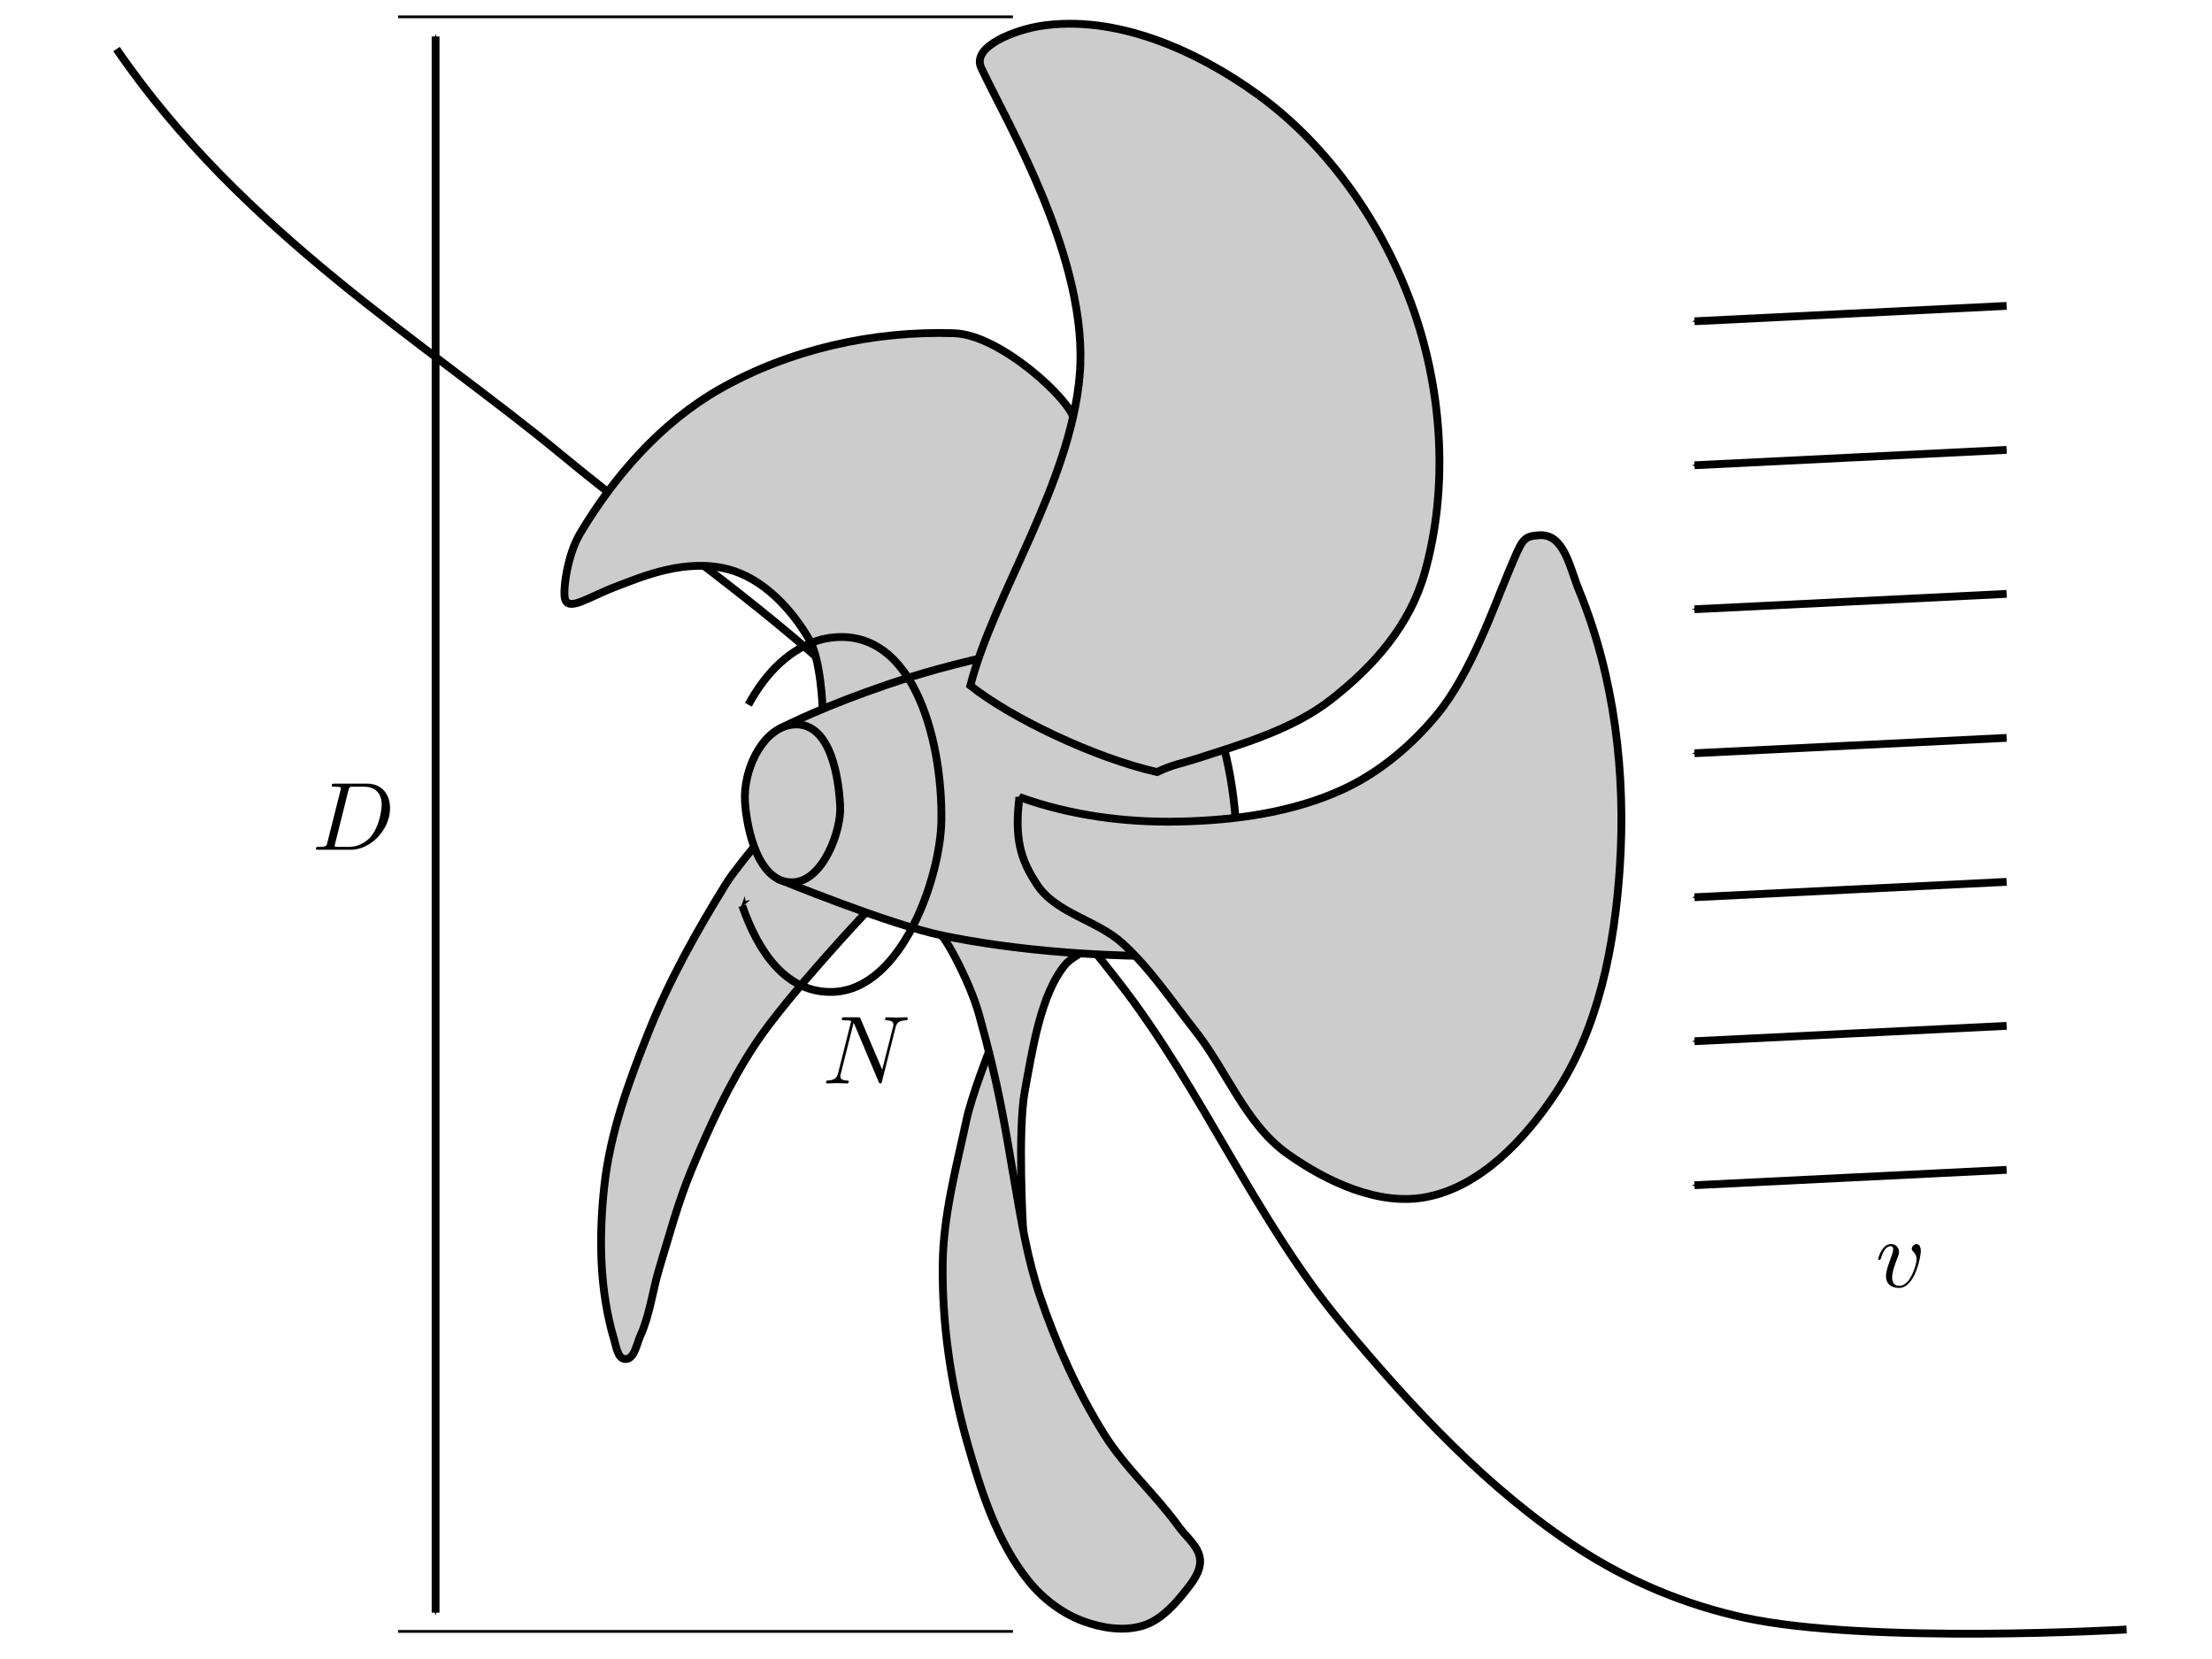 <?xml version="1.0" encoding="UTF-8" standalone="no"?>
<!-- Created with Inkscape (http://www.inkscape.org/) -->

<svg
   xmlns:ns0="http://www.iki.fi/pav/software/textext/"
   xmlns:dc="http://purl.org/dc/elements/1.1/"
   xmlns:cc="http://creativecommons.org/ns#"
   xmlns:rdf="http://www.w3.org/1999/02/22-rdf-syntax-ns#"
   xmlns:svg="http://www.w3.org/2000/svg"
   xmlns="http://www.w3.org/2000/svg"
   xmlns:sodipodi="http://sodipodi.sourceforge.net/DTD/sodipodi-0.dtd"
   xmlns:inkscape="http://www.inkscape.org/namespaces/inkscape"
   width="283.465"
   height="212.598"
   id="svg3041"
   version="1.1"
   inkscape:version="0.91 r13725"
   sodipodi:docname="Dimensieanalyse_voorbeeld_propellor.svg">
  <sodipodi:namedview
     id="base"
     pagecolor="#ffffff"
     bordercolor="#666666"
     borderopacity="1.0"
     inkscape:pageopacity="0.0"
     inkscape:pageshadow="2"
     inkscape:zoom="1.3532747"
     inkscape:cx="-7.5200976"
     inkscape:cy="178.26325"
     inkscape:document-units="mm"
     inkscape:current-layer="layer5"
     showgrid="false"
     inkscape:window-width="1280"
     inkscape:window-height="962"
     inkscape:window-x="-8"
     inkscape:window-y="-8"
     inkscape:window-maximized="1"
     units="mm">
    <inkscape:grid
       spacingy="1mm"
       spacingx="1mm"
       units="mm"
       snapvisiblegridlinesonly="true"
       enabled="true"
       visible="true"
       empspacing="5"
       id="grid2992"
       type="xygrid" />
  </sodipodi:namedview>
  <defs
     id="defs3043">
    <marker
       inkscape:stockid="Arrow1Mstart"
       orient="auto"
       refY="0.0"
       refX="0.0"
       id="marker4453"
       style="overflow:visible"
       inkscape:isstock="true">
      <path
         id="path4203"
         d="M 0.0,0.0 L 5.0,-5.0 L -12.5,0.0 L 5.0,5.0 L 0.0,0.0 z "
         style="fill-rule:evenodd;stroke:#000000;stroke-width:1pt;stroke-opacity:1;fill:#000000;fill-opacity:1"
         transform="scale(0.4) translate(10,0)" />
    </marker>
    <marker
       style="overflow:visible"
       id="Arrow2Mstart"
       refX="0.0"
       refY="0.0"
       orient="auto"
       inkscape:stockid="Arrow2Mstart">
      <path
         transform="scale(0.6) translate(0,0)"
         d="M 8.719,4.034 L -2.207,0.016 L 8.719,-4.002 C 6.973,-1.63 6.983,1.616 8.719,4.034 z "
         style="font-size:12.0;fill-rule:evenodd;stroke-width:0.625;stroke-linejoin:round"
         id="path4795" />
    </marker>
    <marker
       inkscape:stockid="Arrow1Mend"
       orient="auto"
       refY="0.0"
       refX="0.0"
       id="Arrow1Mend"
       style="overflow:visible;">
      <path
         id="path4780"
         d="M 0.0,0.0 L 5.0,-5.0 L -12.5,0.0 L 5.0,5.0 L 0.0,0.0 z "
         style="fill-rule:evenodd;stroke:#000000;stroke-width:1.0pt;marker-start:none;"
         transform="scale(0.4) rotate(180) translate(10,0)" />
    </marker>
    <marker
       style="overflow:visible"
       id="Arrow1Mstart"
       refX="0.0"
       refY="0.0"
       orient="auto"
       inkscape:stockid="Arrow1Mstart">
      <path
         transform="scale(0.4) translate(10,0)"
         style="fill-rule:evenodd;stroke:#000000;stroke-width:1.0pt;marker-start:none"
         d="M 0.0,0.0 L 5.0,-5.0 L -12.5,0.0 L 5.0,5.0 L 0.0,0.0 z "
         id="path4777" />
    </marker>
  </defs>
  <g
     transform="translate(0,-141.732)"
     style="display:inline"
     inkscape:label="ship"
     id="layer4"
     inkscape:groupmode="layer">
    <path
       sodipodi:nodetypes="cssssssc"
       inkscape:connector-curvature="0"
       id="path9101"
       d="m 272.52,350.551 c 0,0 -33.023,1.936 -48.992,-1.515 -7.487,-1.618 -14.794,-4.658 -21.213,-8.839 -11.675,-7.604 -21.384,-18.086 -30.305,-28.789 -11.137,-13.362 -17.876,-29.944 -28.537,-43.689 -10.626,-13.701 -22.465,-26.515 -35.103,-38.386 C 97.025,218.677 83.993,209.968 72.005,200.039 54.805,185.793 31.002,171.521 14.931,148.016"
       style="fill:none;stroke:#000000;stroke-width:1px;stroke-linecap:butt;stroke-linejoin:miter;stroke-opacity:1" />
  </g>
  <g
     transform="translate(0,-141.732)"
     style="display:inline"
     inkscape:label="propellor"
     id="layer3"
     inkscape:groupmode="layer">
    <g
       transform="matrix(0.991,-0.136,0.136,0.991,-56.948,48.887)"
       id="g9088">
      <g
         style="fill:#cccccc;fill-opacity:1"
         id="g9104">
        <path
           style="fill:#cccccc;fill-opacity:1;stroke:none;stroke-width:0.354;stroke-linecap:butt;stroke-linejoin:miter;stroke-miterlimit:4;stroke-dasharray:none;stroke-opacity:1"
           d="m 165.034,239.173 c 0,0 -2.117,0.863 -2.778,1.452 -3.745,3.342 -5.799,10.58 -7.387,15.342 -1.649,4.946 -2.694,17.744 -2.694,17.744 0.082,1.554 0.474,5.725 1.04,8.655 1.228,6.359 3.071,12.659 5.714,18.571 2.071,4.632 5.481,8.553 7.857,13.036 0.798,1.506 2.284,2.944 2.143,4.643 -0.131,1.579 -1.523,2.843 -2.679,3.929 -1.615,1.517 -3.528,3.035 -5.714,3.393 -2.523,0.413 -5.245,-0.402 -7.5,-1.607 -2.561,-1.369 -4.756,-3.581 -6.25,-6.071 -3.315,-5.525 -4.455,-12.192 -5.357,-18.571 -1.083,-7.662 -1.159,-15.563 0,-23.214 0.933,-6.162 3.412,-11.998 5.536,-17.857 1.055,-2.91 3.955,-8.066 3.955,-8.066 0,0 -0.305,-4.01 -0.669,-5.984 -0.855,-4.63 -3.141,-9.745 -3.141,-9.745"
           id="path4191"
           inkscape:connector-curvature="0"
           sodipodi:nodetypes="csscssssssssssscsc" />
        <path
           sodipodi:nodetypes="csssssssssssssc"
           inkscape:connector-curvature="0"
           id="path9072"
           d="m 146.607,234.688 c 0.3,-1.199 3.131,6.211 3.75,10.714 1.297,9.43 1.35,14.646 1.607,21.964 0.176,5.014 0.298,10.074 1.25,15 1.228,6.359 3.071,12.659 5.714,18.571 2.071,4.632 5.481,8.553 7.857,13.036 0.798,1.506 2.284,2.944 2.143,4.643 -0.131,1.579 -1.523,2.843 -2.679,3.929 -1.615,1.517 -3.528,3.035 -5.714,3.393 -2.523,0.413 -5.245,-0.402 -7.5,-1.607 -2.561,-1.369 -4.756,-3.581 -6.25,-6.071 -3.315,-5.525 -4.455,-12.192 -5.357,-18.571 -1.083,-7.662 -1.159,-15.563 0,-23.214 0.933,-6.162 3.412,-11.998 5.536,-17.857 1.055,-2.91 4.14,-8.445 4.14,-8.445"
           style="fill:none;fill-opacity:1;stroke:#000000;stroke-width:1px;stroke-linecap:butt;stroke-linejoin:miter;stroke-opacity:1" />
        <path
           sodipodi:nodetypes="cssc"
           inkscape:connector-curvature="0"
           id="path9074"
           d="m 152.217,273.645 c 0,0 1.003,-12.732 2.652,-17.678 1.588,-4.762 3.641,-12 7.387,-15.342 0.66,-0.589 2.778,-1.452 2.778,-1.452"
           style="fill:none;fill-opacity:1;stroke:#000000;stroke-width:1px;stroke-linecap:butt;stroke-linejoin:miter;stroke-opacity:1" />
      </g>
      <path
         style="fill:#cccccc;fill-opacity:1;stroke:#000000;stroke-width:1px;stroke-linecap:butt;stroke-linejoin:miter;stroke-opacity:1"
         d="m 138.036,230.402 c 0,0 -11.687,9.393 -16.607,15 -4.008,4.567 -7.297,9.751 -10.357,15 -2.199,3.772 -3.891,7.819 -5.714,11.786 -1.247,2.713 -1.98,5.688 -3.571,8.214 -0.63,1 -1.156,2.875 -2.321,2.679 -0.948,-0.16 -0.924,-1.728 -1.071,-2.679 -1.007,-6.487 -0.164,-13.274 1.429,-19.643 1.674,-6.696 4.976,-12.931 8.393,-18.929 3.507,-6.157 7.813,-11.855 12.321,-17.321 1.098,-1.332 4.108,-4.097 4.108,-4.097"
         id="path9070"
         inkscape:connector-curvature="0"
         sodipodi:nodetypes="csssssssssc" />
      <path
         style="fill:#cccccc;fill-opacity:1;stroke:#000000;stroke-width:1px;stroke-linecap:butt;stroke-linejoin:miter;stroke-opacity:1"
         d="m 135.866,203.818 c 0,0 0.614,-6.108 -0.505,-8.839 -1.741,-4.25 -4.84,-8.617 -9.091,-10.354 -5.236,-2.139 -10.904,-0.585 -14.521,0.253 -3.706,0.858 -6.508,2.392 -6.692,0.631 -0.116,-1.114 1.062,-5.479 3.03,-7.955 5.335,-6.709 12.251,-12.71 20.203,-15.91 9.573,-3.852 20.64,-4.785 30.81,-3.03 5.916,1.021 13.637,10.622 13.637,12.879 l 2.589,30.241"
         id="path9062"
         inkscape:connector-curvature="0"
         sodipodi:nodetypes="csssssssc" />
      <path
         style="fill:#cccccc;fill-opacity:1;stroke:#000000;stroke-width:1px;stroke-linecap:butt;stroke-linejoin:miter;stroke-opacity:1"
         d="m 129.956,205.797 c 0,0 4.454,-1.627 11.651,-3.162 7.79,-1.662 15.922,-3.003 39.062,-3.393 7.723,14.302 6.494,26.19 3.247,43.12 -16.116,-1.441 -28.651,-4.622 -36.773,-7.495 -6.738,-2.384 -19.978,-10.089 -19.978,-10.089"
         id="path9066"
         inkscape:connector-curvature="0"
         sodipodi:nodetypes="csccsc" />
      <path
         style="fill:#cccccc;fill-opacity:1;stroke:#000000;stroke-width:1px;stroke-linecap:butt;stroke-linejoin:miter;stroke-opacity:1"
         d="m 131.161,205.491 c -3.713,0.431 -6.51,5.201 -6.786,8.929 -0.262,3.553 0.254,10.611 4.684,11.071 3.843,0.4 7.058,-5.744 7.321,-8.839 0.412,-4.838 -0.128,-11.587 -5.22,-11.161 z"
         id="path9064"
         inkscape:connector-curvature="0"
         sodipodi:nodetypes="csssc" />
      <path
         style="fill:#cccccc;stroke:#000000;stroke-width:1px;stroke-linecap:butt;stroke-linejoin:miter;stroke-opacity:1"
         d="m 159.286,218.616 c 6.108,3.208 12.974,5.099 19.821,5.893 7.107,0.824 14.588,0.846 21.429,-1.25 4.9,-1.501 9.447,-4.383 13.214,-7.857 4.99,-4.602 9.222,-12.932 11.502,-16.765 2.351,-3.954 2.412,-4.339 4.539,-4.2 3.242,0.212 3.324,4.605 4.138,7.751 2.982,11.526 2.742,24.05 0.357,35.714 -2.018,9.871 -5.48,20.122 -12.143,27.679 -4.679,5.306 -11.149,10.535 -18.214,10.893 -6.17,0.312 -12.267,-3.645 -16.786,-7.857 -4.834,-4.506 -6.287,-11.629 -9.643,-17.321 -2.457,-4.169 -4.579,-8.605 -7.679,-12.321 -2.834,-3.398 -7.906,-4.94 -9.821,-8.929 -1.652,-3.441 -2.094,-6.195 -0.714,-11.429 z"
         id="path9060"
         inkscape:connector-curvature="0"
         sodipodi:nodetypes="csssssssssssssc" />
      <path
         style="fill:#cccccc;fill-opacity:1;stroke:#000000;stroke-width:1px;stroke-linecap:butt;stroke-linejoin:miter;stroke-opacity:1"
         d="m 155,203.616 c 4.614,-11.27 16.19,-23.789 19.286,-37.5 3.235,-14.326 -4.878,-33.398 -7.143,-40.714 -0.913,-2.95 5.127,-4.225 8.214,-4.286 9.743,-0.19 19.384,5.766 26.429,12.5 8.277,7.911 13.85,19.125 16.071,30.357 2.158,10.912 1.228,23.017 -3.214,33.214 -2.796,6.417 -8.01,10.923 -14.055,14.452 -5.449,3.181 -12.127,4.123 -18.382,5.233 -1.89,0.335 -2.718,0.255 -5.02,0.967 C 169.493,214.94 159.633,208.459 155,203.616 Z"
         id="path9058"
         inkscape:connector-curvature="0"
         sodipodi:nodetypes="csssssssscc" />
    </g>
  </g>
  <g
     inkscape:label="annotation"
     id="layer5"
     inkscape:groupmode="layer">
    <path
       style="display:inline;fill:none;stroke:#000000;stroke-width:0.999;stroke-linecap:butt;stroke-linejoin:miter;stroke-miterlimit:4;stroke-dasharray:none;stroke-opacity:1;marker-start:url(#Arrow1Mstart)"
       d="m 95.116,116.061 c 2.069,5.999 5.684,11.259 11.65,11.05 8.828,-0.309 13.768,-14.73 13.871,-21.97 0.152,-10.632 -3.845,-25.764 -15.247,-23.226 -4.056,1.038 -7.295,4.327 -9.482,8.399"
       id="path9064-4"
       inkscape:connector-curvature="0"
       sodipodi:nodetypes="csscc" />
    <g
       ns0:preamble="D:\\Onderwijs\\FLUI\\Cursusmateriaal\\Fluidummechanica\\tex\\packages.tex"
       ns0:text="$N$"
       word-spacing="normal"
       letter-spacing="normal"
       font-size-adjust="none"
       font-stretch="normal"
       font-weight="normal"
       font-variant="normal"
       font-style="normal"
       stroke-miterlimit="10.433"
       xml:space="preserve"
       transform="matrix(1.25,0,0,-1.25,-173.922,1022.751)"
       id="content"
       style="font-style:normal;font-variant:normal;font-weight:normal;font-stretch:normal;letter-spacing:normal;word-spacing:normal;text-anchor:start;fill:none;stroke:#000000;stroke-linecap:butt;stroke-linejoin:miter;stroke-miterlimit:10.433;stroke-dasharray:none;stroke-dashoffset:0;stroke-opacity:1">
<path
   id="path10029"
   d="m 230.95,712.87 0.02,0.07 0.01,0.04 0.02,0.03 0.01,0.04 0.01,0.03 0.02,0.03 0.01,0.04 0.02,0.03 0.02,0.03 0.02,0.03 0.02,0.03 0.02,0.02 0.02,0.03 0.03,0.03 0.03,0.02 0.03,0.03 0.03,0.02 0.04,0.02 0.03,0.02 0.04,0.02 0.05,0.02 0.04,0.01 0.05,0.02 0.05,0.01 0.05,0.02 0.06,0.01 0.06,0.01 0.06,0.01 0.07,0 0.07,0.01 0.03,0 0.04,0 c 0.05,0 0.17,0.01 0.17,0.2 0,0.01 0,0.11 -0.13,0.11 -0.33,0 -0.68,-0.03 -1.01,-0.03 -0.33,0 -0.68,0.03 -1.01,0.03 -0.06,0 -0.18,0 -0.18,-0.2 0,-0.11 0.1,-0.11 0.18,-0.11 0.57,-0.01 0.68,-0.22 0.68,-0.44 0,-0.02 -0.02,-0.17 -0.03,-0.2 l -1.12,-4.42 -2.2,5.18 c -0.08,0.18 -0.09,0.19 -0.32,0.19 l -1.33,0 c -0.2,0 -0.29,0 -0.29,-0.2 0,-0.11 0.09,-0.11 0.28,-0.11 0.05,0 0.68,0 0.68,-0.09 l -1.34,-5.33 c -0.1,-0.4 -0.27,-0.72 -1.07,-0.75 -0.06,0 -0.17,-0.01 -0.17,-0.2 0,-0.07 0.05,-0.1 0.13,-0.1 0.32,0 0.67,0.03 0.99,0.03 0.34,0 0.7,-0.03 1.03,-0.03 0.05,0 0.18,0 0.18,0.19 0,0.1 -0.09,0.11 -0.2,0.11 -0.58,0.02 -0.66,0.24 -0.66,0.44 0,0.07 0.01,0.12 0.04,0.23 l 1.32,5.24 c 0.03,-0.06 0.03,-0.08 0.09,-0.18 l 2.47,-5.85 c 0.07,-0.16 0.1,-0.18 0.19,-0.18 0.11,0 0.11,0.03 0.16,0.2 z"
   inkscape:connector-curvature="0"
   style="fill:#000000;stroke-width:0" />
</g>    <path
       sodipodi:nodetypes="cc"
       inkscape:connector-curvature="0"
       id="path10253"
       d="m 257.143,149.914 -40,1.97"
       style="fill:none;stroke:#000000;stroke-width:1px;stroke-linecap:butt;stroke-linejoin:miter;stroke-opacity:1;marker-end:url(#Arrow1Mend)" />
    <path
       sodipodi:nodetypes="cc"
       inkscape:connector-curvature="0"
       id="path10255"
       d="m 257.143,131.462 -40,1.97"
       style="fill:none;stroke:#000000;stroke-width:1px;stroke-linecap:butt;stroke-linejoin:miter;stroke-opacity:1;marker-end:url(#Arrow1Mend)" />
    <path
       sodipodi:nodetypes="cc"
       inkscape:connector-curvature="0"
       id="path10257"
       d="m 257.143,113.009 -40,1.97"
       style="fill:none;stroke:#000000;stroke-width:1px;stroke-linecap:butt;stroke-linejoin:miter;stroke-opacity:1;marker-end:url(#Arrow1Mend)" />
    <path
       sodipodi:nodetypes="cc"
       inkscape:connector-curvature="0"
       id="path10259"
       d="m 257.143,94.557 -40,1.97"
       style="fill:none;stroke:#000000;stroke-width:1px;stroke-linecap:butt;stroke-linejoin:miter;stroke-opacity:1;marker-end:url(#Arrow1Mend)" />
    <path
       sodipodi:nodetypes="cc"
       inkscape:connector-curvature="0"
       id="path10261"
       d="m 257.143,76.104 -40,1.97"
       style="fill:none;stroke:#000000;stroke-width:1px;stroke-linecap:butt;stroke-linejoin:miter;stroke-opacity:1;marker-end:url(#Arrow1Mend)" />
    <path
       sodipodi:nodetypes="cc"
       inkscape:connector-curvature="0"
       id="path10263"
       d="m 257.143,39.2 -40,1.97"
       style="fill:none;stroke:#000000;stroke-width:1px;stroke-linecap:butt;stroke-linejoin:miter;stroke-opacity:1;marker-end:url(#Arrow1Mend)" />
    <path
       style="fill:none;stroke:#000000;stroke-width:1px;stroke-linecap:butt;stroke-linejoin:miter;stroke-opacity:1;marker-end:url(#Arrow1Mend)"
       d="m 257.143,57.652 -40,1.97"
       id="path10053"
       inkscape:connector-curvature="0"
       sodipodi:nodetypes="cc" />
    <g
       id="g10302"
       transform="matrix(1.25,0,0,-1.25,-38.966,1048.818)"
       xml:space="preserve"
       stroke-miterlimit="10.433"
       font-style="normal"
       font-variant="normal"
       font-weight="normal"
       font-stretch="normal"
       font-size-adjust="none"
       letter-spacing="normal"
       word-spacing="normal"
       ns0:text="$v$"
       ns0:preamble="D:\\Onderwijs\\FLUI\\Cursusmateriaal\\Fluidummechanica\\tex\\packages.tex"
       style="font-style:normal;font-variant:normal;font-weight:normal;font-stretch:normal;letter-spacing:normal;word-spacing:normal;text-anchor:start;fill:none;stroke:#000000;stroke-linecap:butt;stroke-linejoin:miter;stroke-miterlimit:10.433;stroke-dasharray:none;stroke-dashoffset:0;stroke-opacity:1">
<path
   style="fill:#000000;stroke-width:0"
   inkscape:connector-curvature="0"
   d="m 228.09,710.82 0,0.02 0,0.03 0,0.02 0,0.03 -0.01,0.02 0,0.02 0,0.02 0,0.02 -0.01,0.04 -0.01,0.04 -0.01,0.04 -0.01,0.04 -0.01,0.03 -0.01,0.03 -0.01,0.03 -0.01,0.03 -0.02,0.02 -0.01,0.03 -0.02,0.02 -0.01,0.02 -0.02,0.02 -0.02,0.02 -0.01,0.01 -0.02,0.02 -0.02,0.01 -0.02,0.01 -0.02,0.01 -0.02,0.01 -0.01,0.01 -0.02,0.01 -0.02,0 -0.02,0.01 -0.02,0 -0.01,0 -0.02,0.01 -0.02,0 c -0.25,0 -0.49,-0.26 -0.49,-0.48 0,-0.13 0.05,-0.19 0.16,-0.3 0.21,-0.2 0.34,-0.46 0.34,-0.81 0,-0.42 -0.61,-2.7 -1.77,-2.7 -0.51,0 -0.74,0.35 -0.74,0.87 0,0.56 0.27,1.28 0.58,2.1 0.07,0.17 0.12,0.31 0.12,0.5 0,0.45 -0.32,0.82 -0.82,0.82 -0.93,0 -1.31,-1.44 -1.31,-1.53 0,-0.1 0.1,-0.1 0.12,-0.1 0.1,0 0.11,0.02 0.16,0.18 0.29,1 0.71,1.23 1,1.23 0.08,0 0.25,0 0.25,-0.32 0,-0.25 -0.1,-0.52 -0.17,-0.7 -0.43,-1.15 -0.56,-1.61 -0.56,-2.03 0,-1.08 0.87,-1.23 1.33,-1.23 1.67,0 2.24,3.28 2.24,3.8 z"
   id="path10304" />
</g>    <path
       style="fill:none;stroke:#000000;stroke-width:1px;stroke-linecap:butt;stroke-linejoin:miter;stroke-opacity:1;marker-start:url(#marker4453);marker-end:url(#Arrow1Mend)"
       d="m 55.82,206.658 0,-201.979"
       id="path10339"
       inkscape:connector-curvature="0"
       sodipodi:nodetypes="cc" />
    <g
       style="font-style:normal;font-variant:normal;font-weight:normal;font-stretch:normal;letter-spacing:normal;word-spacing:normal;text-anchor:start;fill:none;stroke:#000000;stroke-linecap:butt;stroke-linejoin:miter;stroke-miterlimit:10.433;stroke-opacity:1;stroke-dasharray:none;stroke-dashoffset:0"
       ns0:preamble="D:\\Onderwijs\\FLUI\\Cursusmateriaal\\Fluidummechanica\\tex\\packages.tex"
       ns0:text="$D$"
       word-spacing="normal"
       letter-spacing="normal"
       font-size-adjust="none"
       font-stretch="normal"
       font-weight="normal"
       font-variant="normal"
       font-style="normal"
       stroke-miterlimit="10.433"
       xml:space="preserve"
       transform="matrix(1.25,0,0,-1.25,-239.303,992.813)"
       id="g10571">
<path
   id="path10573"
   d="m 225.01,707.9 -0.01,-0.04 0,-0.03 -0.01,-0.03 -0.01,-0.03 -0.01,-0.03 -0.01,-0.03 -0.01,-0.02 -0.01,-0.03 -0.01,-0.02 -0.01,-0.02 -0.01,-0.02 -0.02,-0.02 -0.01,-0.02 -0.02,-0.01 -0.02,-0.02 -0.02,-0.01 -0.02,-0.01 -0.03,-0.01 -0.03,-0.01 -0.03,-0.01 -0.03,-0.01 -0.02,0 -0.01,-0.01 -0.02,0 -0.02,0 -0.02,-0.01 -0.02,0 -0.02,0 -0.03,0 -0.02,-0.01 -0.02,0 -0.03,0 -0.03,0 -0.02,0 -0.03,0 -0.03,0 -0.03,0 -0.03,-0.01 -0.03,0 -0.04,0 -0.03,0 -0.03,0 -0.04,0 c -0.17,0 -0.28,0 -0.28,-0.19 0,-0.11 0.09,-0.11 0.28,-0.11 h 3.29 l -0.18,0.3 h -1.12 c -0.14,0 -0.16,0 -0.22,0.01 -0.1,0.01 -0.13,0.02 -0.13,0.1 0,0.03 0,0.05 0.05,0.23 l 1.36,5.45 c 0.09,0.35 0.11,0.38 0.54,0.38 h 1.06 c 0.98,0 1.81,-0.52 1.81,-1.84 0,-0.48 -0.2,-2.11 -1.05,-3.21 -0.29,-0.36 -1.07,-1.12 -2.3,-1.12 l 0.18,-0.3 c 2.07,0 4.03,2.09 4.03,4.27 0,1.4 -0.84,2.51 -2.34,2.51 h -3.34 c -0.19,0 -0.3,0 -0.3,-0.19 0,-0.12 0.09,-0.12 0.29,-0.12 0.13,0 0.31,-0.01 0.43,-0.02 0.16,-0.02 0.22,-0.05 0.22,-0.16 0,-0.04 -0.01,-0.07 -0.04,-0.19 z"
   inkscape:connector-curvature="0"
   style="fill:#000000;stroke-width:0" />
</g>    <path
       style="fill:none;stroke:#000000;stroke-width:0.354;stroke-linecap:butt;stroke-linejoin:miter;stroke-miterlimit:4;stroke-dasharray:none;stroke-opacity:1"
       d="m 51.013,2.155 78.792,0"
       id="path10613"
       inkscape:connector-curvature="0"
       sodipodi:nodetypes="cc" />
    <path
       inkscape:connector-curvature="0"
       id="path10615"
       d="m 51.013,209.063 78.792,0"
       style="fill:none;stroke:#000000;stroke-width:0.354;stroke-linecap:butt;stroke-linejoin:miter;stroke-miterlimit:4;stroke-dasharray:none;stroke-opacity:1"
       sodipodi:nodetypes="cc" />
  </g>
</svg>
